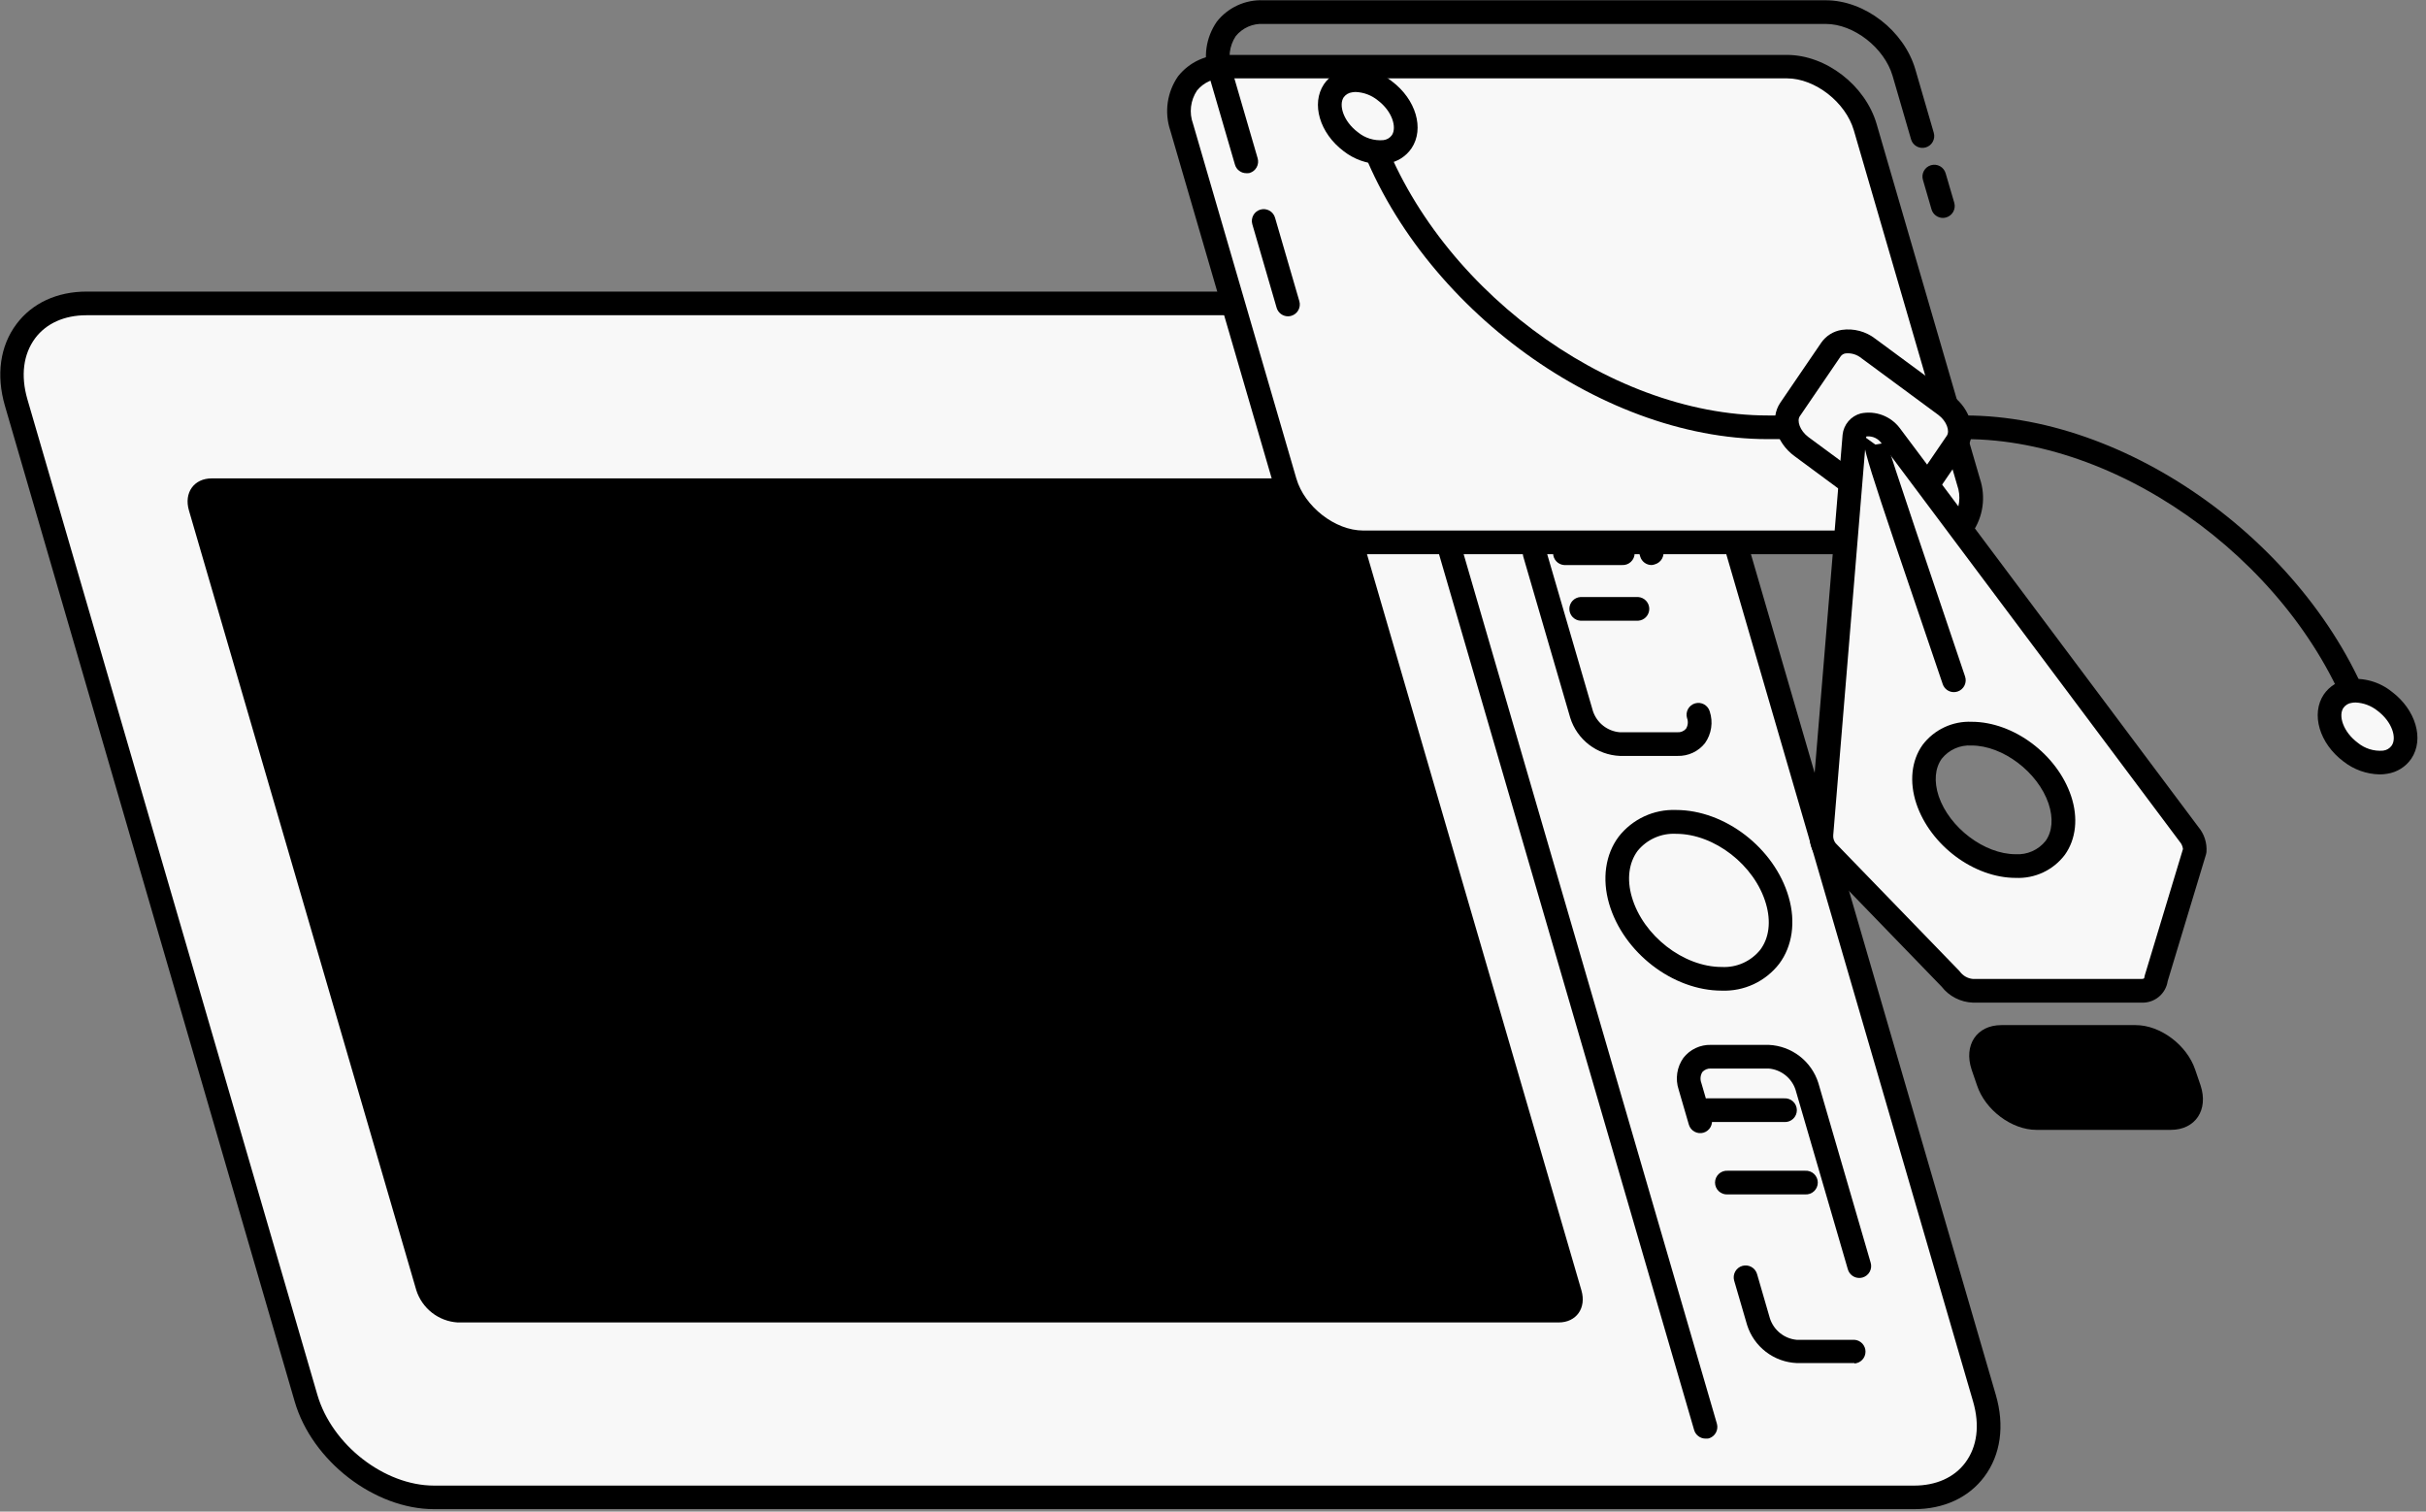 <svg width="191" height="119" viewBox="0 0 191 119" fill="none" xmlns="http://www.w3.org/2000/svg">
<rect x="0" y="0" width="191" height="119" fill="#808080" stroke="none"/>
<g clip-path="url(#clip0_72_73)">
<path d="M6.801 23.888H123.321C127.636 23.888 132.152 27.387 133.414 31.698L156.242 110.064C157.504 114.379 155.022 117.878 150.707 117.878H34.179C29.864 117.878 25.347 114.379 24.085 110.064L1.262 31.698C0.008 27.387 2.494 23.888 6.801 23.888Z" fill="#F8F8F8"/>
<path d="M150.699 118.808H34.179C29.486 118.808 24.561 115.023 23.198 110.325L0.391 31.958C-0.319 29.523 0.004 27.231 1.3 25.507C2.532 23.863 4.492 22.954 6.822 22.954H123.321C128.014 22.954 132.939 26.739 134.301 31.437L157.129 109.804C157.84 112.239 157.516 114.535 156.221 116.259C154.989 117.904 153.025 118.808 150.699 118.808ZM6.801 24.817C5.072 24.817 3.642 25.461 2.772 26.621C1.834 27.883 1.615 29.565 2.158 31.437L24.986 109.804C26.134 113.744 30.259 116.953 34.179 116.953H150.699C152.428 116.953 153.857 116.314 154.728 115.149C155.666 113.887 155.885 112.205 155.342 110.334L132.514 31.967C131.366 28.03 127.24 24.817 123.321 24.817H6.801Z" fill="black"/>
<path d="M134.276 113.252C134.074 113.252 133.878 113.186 133.717 113.064C133.555 112.943 133.437 112.773 133.38 112.579L109.24 29.708C109.206 29.591 109.195 29.468 109.209 29.346C109.222 29.225 109.259 29.107 109.318 29C109.377 28.893 109.456 28.798 109.551 28.722C109.646 28.645 109.756 28.588 109.873 28.554C109.991 28.52 110.114 28.509 110.235 28.522C110.357 28.535 110.474 28.573 110.582 28.631C110.689 28.69 110.783 28.769 110.86 28.865C110.937 28.96 110.993 29.069 111.028 29.187L135.172 112.079C135.24 112.317 135.211 112.571 135.092 112.788C134.973 113.004 134.774 113.165 134.537 113.236C134.451 113.253 134.364 113.259 134.276 113.252Z" fill="black"/>
<path d="M36.025 104.109H122.711C124.111 104.109 124.91 102.974 124.507 101.586L106.62 40.184C106.395 39.483 105.963 38.867 105.38 38.416C104.798 37.966 104.092 37.702 103.357 37.661H16.667C15.271 37.661 14.467 38.792 14.875 40.184L32.774 101.565C32.996 102.267 33.426 102.886 34.006 103.34C34.586 103.794 35.29 104.062 36.025 104.109Z" fill="black"/>
<path d="M135.555 77.988C131.698 77.988 127.804 74.981 126.685 71.142C126.117 69.186 126.391 67.264 127.438 65.868C127.97 65.185 128.658 64.638 129.443 64.272C130.228 63.906 131.089 63.733 131.955 63.765C135.811 63.765 139.706 66.772 140.82 70.608C141.392 72.567 141.119 74.489 140.071 75.881C139.539 76.565 138.852 77.113 138.067 77.48C137.282 77.846 136.421 78.02 135.555 77.988ZM128.477 70.62C129.36 73.657 132.535 76.125 135.555 76.125C136.13 76.155 136.705 76.049 137.231 75.814C137.757 75.579 138.22 75.223 138.583 74.775C139.285 73.842 139.445 72.55 139.033 71.142C138.15 68.109 134.974 65.641 131.955 65.641C131.38 65.611 130.806 65.717 130.28 65.951C129.753 66.185 129.29 66.54 128.927 66.987C128.241 67.92 128.065 69.216 128.477 70.62Z" fill="black"/>
<path d="M130.029 44.483C129.827 44.482 129.63 44.417 129.468 44.295C129.307 44.174 129.189 44.004 129.133 43.81L127.45 37.985C127.303 37.53 127.025 37.128 126.651 36.829C126.277 36.53 125.824 36.347 125.348 36.303H120.801C120.674 36.311 120.546 36.294 120.425 36.251C120.305 36.208 120.195 36.14 120.101 36.053C120.008 35.966 119.933 35.86 119.882 35.743C119.831 35.626 119.805 35.499 119.805 35.371C119.805 35.243 119.831 35.117 119.882 34.999C119.933 34.882 120.008 34.776 120.101 34.689C120.195 34.602 120.305 34.535 120.425 34.492C120.546 34.449 120.674 34.431 120.801 34.44H125.348C126.228 34.479 127.075 34.788 127.773 35.325C128.471 35.862 128.987 36.602 129.251 37.442L130.933 43.267C131.002 43.505 130.974 43.76 130.855 43.977C130.735 44.194 130.535 44.354 130.298 44.424C130.211 44.456 130.121 44.476 130.029 44.483Z" fill="black"/>
<path d="M132.076 59.509H127.53C126.65 59.471 125.804 59.163 125.105 58.626C124.407 58.089 123.891 57.351 123.627 56.511L119.926 43.81C119.857 43.573 119.885 43.318 120.004 43.101C120.122 42.885 120.322 42.724 120.559 42.655C120.796 42.586 121.051 42.614 121.268 42.733C121.484 42.851 121.645 43.051 121.714 43.288L125.415 55.989C125.566 56.44 125.845 56.837 126.219 57.131C126.593 57.425 127.044 57.604 127.518 57.646H132.064C132.19 57.656 132.318 57.636 132.435 57.588C132.553 57.54 132.658 57.465 132.741 57.368C132.818 57.244 132.865 57.103 132.878 56.957C132.892 56.811 132.873 56.664 132.821 56.527C132.787 56.41 132.776 56.287 132.789 56.166C132.802 56.044 132.839 55.926 132.898 55.819C132.957 55.712 133.036 55.617 133.132 55.541C133.227 55.464 133.336 55.407 133.454 55.373C133.571 55.339 133.694 55.328 133.816 55.341C133.937 55.354 134.055 55.392 134.162 55.45C134.269 55.509 134.364 55.588 134.44 55.684C134.517 55.779 134.574 55.889 134.608 56.006C134.746 56.422 134.784 56.866 134.719 57.3C134.654 57.733 134.488 58.146 134.234 58.504C133.977 58.828 133.648 59.087 133.274 59.261C132.899 59.436 132.489 59.521 132.076 59.509Z" fill="black"/>
<path d="M127.699 44.483H123.148C122.912 44.467 122.691 44.362 122.529 44.189C122.367 44.016 122.277 43.788 122.277 43.551C122.277 43.314 122.367 43.086 122.529 42.913C122.691 42.74 122.912 42.635 123.148 42.62H127.699C127.826 42.611 127.954 42.629 128.075 42.672C128.195 42.715 128.306 42.782 128.399 42.869C128.492 42.956 128.567 43.062 128.618 43.179C128.669 43.297 128.695 43.423 128.695 43.551C128.695 43.679 128.669 43.806 128.618 43.923C128.567 44.04 128.492 44.146 128.399 44.233C128.306 44.32 128.195 44.388 128.075 44.431C127.954 44.474 127.826 44.491 127.699 44.483Z" fill="black"/>
<path d="M128.977 48.865H124.427C124.19 48.849 123.969 48.744 123.807 48.571C123.646 48.398 123.556 48.17 123.556 47.933C123.556 47.697 123.646 47.468 123.807 47.296C123.969 47.123 124.19 47.018 124.427 47.002H128.977C129.213 47.018 129.435 47.123 129.596 47.296C129.758 47.468 129.848 47.697 129.848 47.933C129.848 48.17 129.758 48.398 129.596 48.571C129.435 48.744 129.213 48.849 128.977 48.865Z" fill="black"/>
<path d="M146.001 107.306H141.451C140.571 107.266 139.724 106.957 139.026 106.419C138.328 105.882 137.812 105.143 137.548 104.303L136.53 100.812C136.463 100.573 136.493 100.317 136.615 100.1C136.736 99.883 136.939 99.723 137.178 99.656C137.417 99.588 137.674 99.619 137.89 99.74C138.107 99.862 138.267 100.064 138.335 100.303L139.348 103.794C139.497 104.249 139.775 104.65 140.148 104.949C140.522 105.248 140.975 105.431 141.451 105.476H146.001C146.238 105.492 146.459 105.597 146.621 105.77C146.782 105.943 146.872 106.171 146.872 106.408C146.872 106.645 146.782 106.873 146.621 107.046C146.459 107.218 146.238 107.324 146.001 107.339V107.306Z" fill="black"/>
<path d="M146.38 100.606C146.178 100.606 145.981 100.54 145.82 100.419C145.658 100.297 145.541 100.127 145.484 99.933L141.359 85.777C141.207 85.326 140.928 84.929 140.554 84.635C140.181 84.341 139.729 84.162 139.256 84.12H134.705C134.579 84.112 134.453 84.132 134.336 84.179C134.218 84.227 134.113 84.3 134.028 84.393C133.949 84.521 133.901 84.665 133.887 84.815C133.873 84.965 133.894 85.115 133.948 85.255L134.752 88.014C134.821 88.251 134.793 88.506 134.674 88.723C134.555 88.939 134.356 89.1 134.119 89.169C133.882 89.238 133.627 89.21 133.41 89.091C133.194 88.973 133.033 88.773 132.964 88.536L132.161 85.777C132.023 85.36 131.985 84.917 132.05 84.483C132.115 84.049 132.281 83.637 132.535 83.279C132.791 82.95 133.121 82.687 133.498 82.509C133.875 82.332 134.289 82.245 134.705 82.257H139.256C140.135 82.296 140.981 82.605 141.679 83.141C142.377 83.678 142.894 84.416 143.159 85.255L147.28 99.412C147.349 99.648 147.322 99.903 147.203 100.12C147.085 100.337 146.886 100.498 146.649 100.568C146.562 100.593 146.471 100.606 146.38 100.606Z" fill="black"/>
<path d="M140.471 88.33H134.36C134.124 88.314 133.903 88.209 133.741 88.036C133.579 87.863 133.489 87.635 133.489 87.398C133.489 87.162 133.579 86.934 133.741 86.761C133.903 86.588 134.124 86.483 134.36 86.467H140.471C140.599 86.458 140.727 86.476 140.847 86.519C140.968 86.562 141.078 86.629 141.171 86.716C141.265 86.804 141.339 86.909 141.39 87.027C141.441 87.144 141.467 87.271 141.467 87.398C141.467 87.526 141.441 87.653 141.39 87.77C141.339 87.888 141.265 87.993 141.171 88.081C141.078 88.168 140.968 88.235 140.847 88.278C140.727 88.321 140.599 88.339 140.471 88.33Z" fill="black"/>
<path d="M142.12 94.029H136.022C135.894 94.037 135.766 94.02 135.646 93.977C135.525 93.934 135.415 93.867 135.321 93.779C135.228 93.692 135.153 93.586 135.103 93.469C135.052 93.352 135.025 93.225 135.025 93.097C135.025 92.969 135.052 92.843 135.103 92.725C135.153 92.608 135.228 92.503 135.321 92.415C135.415 92.328 135.525 92.261 135.646 92.218C135.766 92.175 135.894 92.157 136.022 92.166H142.12C142.247 92.157 142.375 92.175 142.496 92.218C142.616 92.261 142.727 92.328 142.82 92.415C142.913 92.503 142.988 92.608 143.039 92.725C143.09 92.843 143.116 92.969 143.116 93.097C143.116 93.225 143.09 93.352 143.039 93.469C142.988 93.586 142.913 93.692 142.82 93.779C142.727 93.867 142.616 93.934 142.496 93.977C142.375 94.02 142.247 94.037 142.12 94.029Z" fill="black"/>
<path d="M96.413 5.257H140.69C143.327 5.257 146.081 7.394 146.851 10.026L154.985 37.951C155.75 40.584 154.24 42.721 151.62 42.721H107.323C104.69 42.721 101.935 40.584 101.166 37.951L93.032 10.026C92.267 7.36 93.776 5.257 96.413 5.257Z" fill="#F8F8F8"/>
<path d="M151.603 43.629H107.323C104.257 43.629 101.161 41.24 100.274 38.191L92.136 10.266C91.899 9.557 91.832 8.803 91.938 8.063C92.045 7.323 92.323 6.619 92.75 6.005C93.184 5.455 93.742 5.016 94.379 4.723C95.016 4.431 95.713 4.294 96.413 4.323H140.69C143.756 4.323 146.855 6.712 147.747 9.761L155.88 37.686C156.117 38.395 156.185 39.149 156.078 39.889C155.972 40.629 155.694 41.333 155.266 41.946C154.832 42.497 154.274 42.936 153.637 43.228C153 43.521 152.303 43.658 151.603 43.629ZM96.413 6.169C96.002 6.146 95.591 6.221 95.214 6.387C94.837 6.553 94.504 6.805 94.243 7.124C93.988 7.505 93.826 7.941 93.771 8.396C93.716 8.852 93.77 9.314 93.928 9.744L102.061 37.669C102.709 39.89 105.119 41.766 107.323 41.766H151.603C152.015 41.789 152.426 41.715 152.803 41.549C153.18 41.383 153.513 41.13 153.773 40.811C154.026 40.429 154.186 39.993 154.241 39.538C154.296 39.083 154.244 38.622 154.089 38.191L145.955 10.266C145.307 8.045 142.898 6.169 140.69 6.169H96.413Z" fill="black"/>
<path d="M152.966 17.155C152.764 17.155 152.568 17.09 152.407 16.969C152.245 16.849 152.127 16.679 152.07 16.486L151.393 14.16C151.324 13.923 151.351 13.668 151.47 13.452C151.589 13.235 151.789 13.075 152.026 13.006C152.263 12.937 152.517 12.964 152.734 13.083C152.95 13.202 153.111 13.402 153.18 13.639L153.861 15.964C153.929 16.201 153.9 16.456 153.781 16.671C153.662 16.887 153.463 17.047 153.226 17.117C153.142 17.141 153.054 17.154 152.966 17.155Z" fill="black"/>
<path d="M98.121 13.634C97.919 13.634 97.723 13.568 97.562 13.447C97.402 13.326 97.285 13.155 97.229 12.962L95.189 5.963C94.953 5.255 94.885 4.5 94.991 3.761C95.098 3.021 95.376 2.316 95.803 1.703C96.236 1.153 96.794 0.714 97.43 0.421C98.066 0.129 98.763 -0.008 99.462 0.021H143.743C146.809 0.021 149.904 2.414 150.796 5.463L152.247 10.451C152.316 10.688 152.288 10.943 152.169 11.159C152.051 11.376 151.851 11.536 151.614 11.605C151.377 11.674 151.122 11.647 150.905 11.528C150.689 11.409 150.528 11.209 150.459 10.972L149.008 5.985C148.361 3.764 145.947 1.884 143.743 1.884H99.462C99.05 1.861 98.639 1.936 98.262 2.103C97.885 2.27 97.552 2.523 97.292 2.843C97.039 3.225 96.879 3.661 96.824 4.116C96.77 4.571 96.822 5.032 96.977 5.463L99.016 12.461C99.084 12.699 99.056 12.953 98.937 13.17C98.818 13.386 98.618 13.547 98.381 13.618C98.296 13.635 98.208 13.641 98.121 13.634Z" fill="black"/>
<path d="M101.405 24.901C101.203 24.901 101.007 24.835 100.845 24.714C100.684 24.593 100.566 24.422 100.509 24.228L98.596 17.655C98.527 17.418 98.555 17.163 98.673 16.947C98.792 16.73 98.992 16.57 99.229 16.501C99.466 16.431 99.721 16.459 99.937 16.578C100.154 16.697 100.314 16.897 100.383 17.134L102.297 23.707C102.332 23.825 102.343 23.948 102.329 24.07C102.316 24.192 102.279 24.31 102.22 24.417C102.161 24.525 102.081 24.62 101.985 24.696C101.89 24.773 101.78 24.83 101.662 24.863C101.579 24.888 101.492 24.901 101.405 24.901Z" fill="black"/>
<path d="M186.278 58.248C186.082 58.248 185.891 58.187 185.732 58.073C185.573 57.959 185.453 57.798 185.391 57.612C181.164 44.907 167.399 34.57 154.715 34.57H139.175C125.751 34.57 111.196 23.661 106.729 10.253C106.662 10.021 106.687 9.773 106.799 9.559C106.912 9.345 107.102 9.183 107.331 9.107C107.56 9.031 107.81 9.047 108.028 9.15C108.246 9.254 108.415 9.439 108.5 9.665C112.731 22.37 126.491 32.707 139.175 32.707H154.698C168.123 32.707 182.678 43.616 187.144 57.024C187.222 57.258 187.203 57.514 187.091 57.735C186.98 57.956 186.786 58.123 186.551 58.201C186.463 58.231 186.371 58.247 186.278 58.248Z" fill="black"/>
<path d="M106.347 11.145C107.823 12.255 109.619 12.255 110.359 11.145C111.099 10.034 110.502 8.243 109.026 7.137C107.55 6.031 105.75 6.027 105.014 7.137C104.278 8.247 104.871 10.047 106.347 11.145Z" fill="#F8F8F8"/>
<path d="M108.622 12.919C107.592 12.892 106.599 12.535 105.787 11.902C103.895 10.48 103.213 8.163 104.235 6.628C104.454 6.308 104.736 6.037 105.064 5.831C105.391 5.625 105.758 5.488 106.14 5.429C106.749 5.352 107.368 5.397 107.959 5.564C108.55 5.73 109.101 6.013 109.581 6.397C111.477 7.822 112.159 10.135 111.132 11.67C110.915 11.99 110.634 12.261 110.307 12.468C109.98 12.674 109.614 12.81 109.232 12.869C109.03 12.903 108.826 12.92 108.622 12.919ZM106.746 7.242C106.649 7.242 106.552 7.25 106.456 7.267C106.323 7.283 106.195 7.326 106.08 7.394C105.965 7.462 105.865 7.554 105.787 7.662C105.388 8.264 105.749 9.538 106.906 10.409C107.468 10.872 108.19 11.096 108.916 11.031C109.049 11.016 109.177 10.973 109.292 10.906C109.407 10.839 109.507 10.748 109.585 10.64C109.984 10.034 109.623 8.76 108.462 7.89C107.974 7.496 107.372 7.27 106.746 7.242Z" fill="black"/>
<path d="M185.063 59.202C186.539 60.312 188.335 60.312 189.075 59.202C189.815 58.092 189.214 56.3 187.738 55.19C186.261 54.08 184.466 54.084 183.726 55.19C182.985 56.296 183.587 58.096 185.063 59.202Z" fill="#F8F8F8"/>
<path d="M187.338 60.964C186.308 60.94 185.314 60.583 184.503 59.947C182.607 58.529 181.925 56.212 182.951 54.673C183.17 54.354 183.452 54.083 183.78 53.878C184.108 53.672 184.474 53.536 184.857 53.478C185.466 53.401 186.084 53.447 186.675 53.613C187.266 53.779 187.817 54.062 188.297 54.446C190.193 55.867 190.875 58.184 189.849 59.719C189.631 60.039 189.349 60.31 189.021 60.516C188.693 60.721 188.326 60.857 187.943 60.914C187.743 60.948 187.541 60.965 187.338 60.964ZM185.462 55.304C185.364 55.303 185.265 55.312 185.168 55.329C185.036 55.344 184.909 55.387 184.794 55.454C184.68 55.521 184.581 55.612 184.503 55.72C184.083 56.321 184.461 57.6 185.622 58.47C186.183 58.933 186.904 59.157 187.628 59.093C187.761 59.078 187.889 59.034 188.004 58.966C188.12 58.898 188.219 58.807 188.297 58.697C188.717 58.096 188.339 56.822 187.178 55.951C186.689 55.56 186.088 55.333 185.462 55.304Z" fill="black"/>
<path d="M140.925 32.244L144.147 27.521C144.714 26.68 146.031 26.655 147.091 27.437L153.142 31.908C154.202 32.686 154.606 34.011 154.042 34.818L150.817 39.545C150.253 40.386 148.937 40.407 147.873 39.625L141.825 35.159C140.761 34.377 140.362 33.073 140.925 32.244Z" fill="#F8F8F8"/>
<path d="M149.475 41.122C148.697 41.109 147.944 40.846 147.326 40.374L141.279 35.907C139.798 34.814 139.31 32.963 140.164 31.702L143.386 26.979C143.573 26.709 143.814 26.48 144.093 26.306C144.372 26.133 144.684 26.018 145.009 25.969C145.474 25.903 145.947 25.931 146.401 26.052C146.855 26.173 147.279 26.384 147.65 26.672L153.706 31.138C155.186 32.232 155.674 34.082 154.821 35.344L151.595 40.067C151.408 40.337 151.168 40.566 150.89 40.74C150.611 40.914 150.3 41.03 149.976 41.08C149.81 41.107 149.643 41.121 149.475 41.122ZM141.699 32.77C141.455 33.127 141.699 33.901 142.38 34.41L148.437 38.876C148.78 39.154 149.22 39.286 149.66 39.242C149.737 39.234 149.812 39.211 149.88 39.172C149.947 39.134 150.005 39.082 150.051 39.019L153.277 34.297C153.521 33.939 153.277 33.161 152.596 32.656L146.54 28.19C146.196 27.91 145.757 27.777 145.316 27.82C145.238 27.828 145.163 27.853 145.094 27.892C145.026 27.931 144.967 27.984 144.921 28.047L141.699 32.77Z" fill="black"/>
<path d="M155.321 78.014H168.615C168.89 78.036 169.162 77.95 169.375 77.774C169.587 77.598 169.722 77.346 169.75 77.072L172.791 67.016C172.817 66.528 172.649 66.048 172.324 65.683L148.849 34.309C147.873 33.111 146.17 33.111 145.989 34.309L143.381 65.666C143.359 65.905 143.385 66.146 143.457 66.375C143.529 66.604 143.646 66.816 143.802 66.999L153.538 77.055C153.746 77.337 154.013 77.569 154.322 77.735C154.63 77.901 154.971 77.996 155.321 78.014ZM151.755 62.987C150.796 60.11 152.352 57.781 155.229 57.781C158.105 57.781 161.213 60.11 162.172 62.987C163.131 65.864 161.575 68.198 158.698 68.198C155.822 68.198 152.714 65.847 151.755 62.97V62.987Z" fill="#F8F8F8"/>
<path d="M168.615 78.931H155.325C154.847 78.913 154.379 78.791 153.953 78.573C153.527 78.355 153.154 78.047 152.861 77.669L143.158 67.647L143.091 67.571C142.858 67.288 142.684 66.962 142.579 66.611C142.475 66.26 142.441 65.891 142.481 65.527L145.068 34.229C145.107 33.836 145.266 33.465 145.522 33.164C145.778 32.864 146.12 32.648 146.502 32.547C147.071 32.429 147.663 32.476 148.207 32.681C148.751 32.887 149.226 33.243 149.576 33.708L173.073 65.094C173.541 65.648 173.772 66.364 173.716 67.088C173.711 67.145 173.7 67.201 173.682 67.256L170.663 77.24C170.59 77.725 170.34 78.165 169.962 78.477C169.584 78.789 169.104 78.951 168.615 78.931ZM144.533 66.394L154.232 76.407C154.256 76.43 154.279 76.456 154.299 76.483C154.419 76.647 154.572 76.784 154.749 76.885C154.926 76.986 155.122 77.048 155.325 77.067H168.615C168.812 77.067 168.821 77 168.825 76.95C168.832 76.894 168.843 76.84 168.859 76.786L171.866 66.84C171.842 66.622 171.751 66.418 171.605 66.255L148.108 34.864C147.981 34.692 147.812 34.555 147.617 34.466C147.422 34.377 147.207 34.339 146.994 34.355C146.931 34.355 146.926 34.381 146.918 34.444L144.332 65.742C144.31 65.977 144.381 66.21 144.529 66.394H144.533ZM158.702 69.111C155.405 69.111 151.973 66.545 150.875 63.265C150.308 61.557 150.484 59.871 151.368 58.639C151.817 58.046 152.403 57.571 153.076 57.255C153.75 56.938 154.489 56.79 155.232 56.822C158.53 56.822 161.961 59.391 163.059 62.668C163.631 64.379 163.45 66.061 162.567 67.294C162.118 67.888 161.531 68.364 160.857 68.68C160.183 68.997 159.442 69.144 158.698 69.111H158.702ZM152.633 62.676C153.475 65.157 156.233 67.248 158.694 67.248C159.141 67.275 159.589 67.195 159.998 67.013C160.408 66.832 160.769 66.554 161.049 66.204C161.583 65.46 161.667 64.417 161.284 63.261C160.443 60.783 157.684 58.689 155.224 58.689C154.777 58.661 154.33 58.741 153.921 58.922C153.511 59.104 153.152 59.382 152.873 59.732C152.339 60.481 152.255 61.524 152.633 62.676Z" fill="black"/>
<path d="M160.325 88.948H170.907C172.845 88.948 173.893 87.375 173.249 85.437L172.829 84.213C172.181 82.274 170.087 80.701 168.148 80.701H157.567C155.628 80.701 154.581 82.274 155.228 84.213L155.649 85.437C156.292 87.388 158.387 88.948 160.325 88.948Z" fill="black"/>
<path d="M153.828 54.487C153.633 54.488 153.444 54.426 153.286 54.312C153.128 54.198 153.01 54.037 152.949 53.852C146.523 34.969 146.523 34.969 146.893 34.456L147.65 34.999L148.563 34.843C148.735 35.588 152.348 46.261 154.711 53.255C154.79 53.489 154.774 53.745 154.665 53.966C154.556 54.187 154.364 54.357 154.131 54.437C154.033 54.47 153.931 54.487 153.828 54.487Z" fill="black"/>
</g>
<defs>
<clipPath id="clip0_72_73">
<rect width="190.324" height="118.808" fill="white"/>
</clipPath>
</defs>
</svg>
